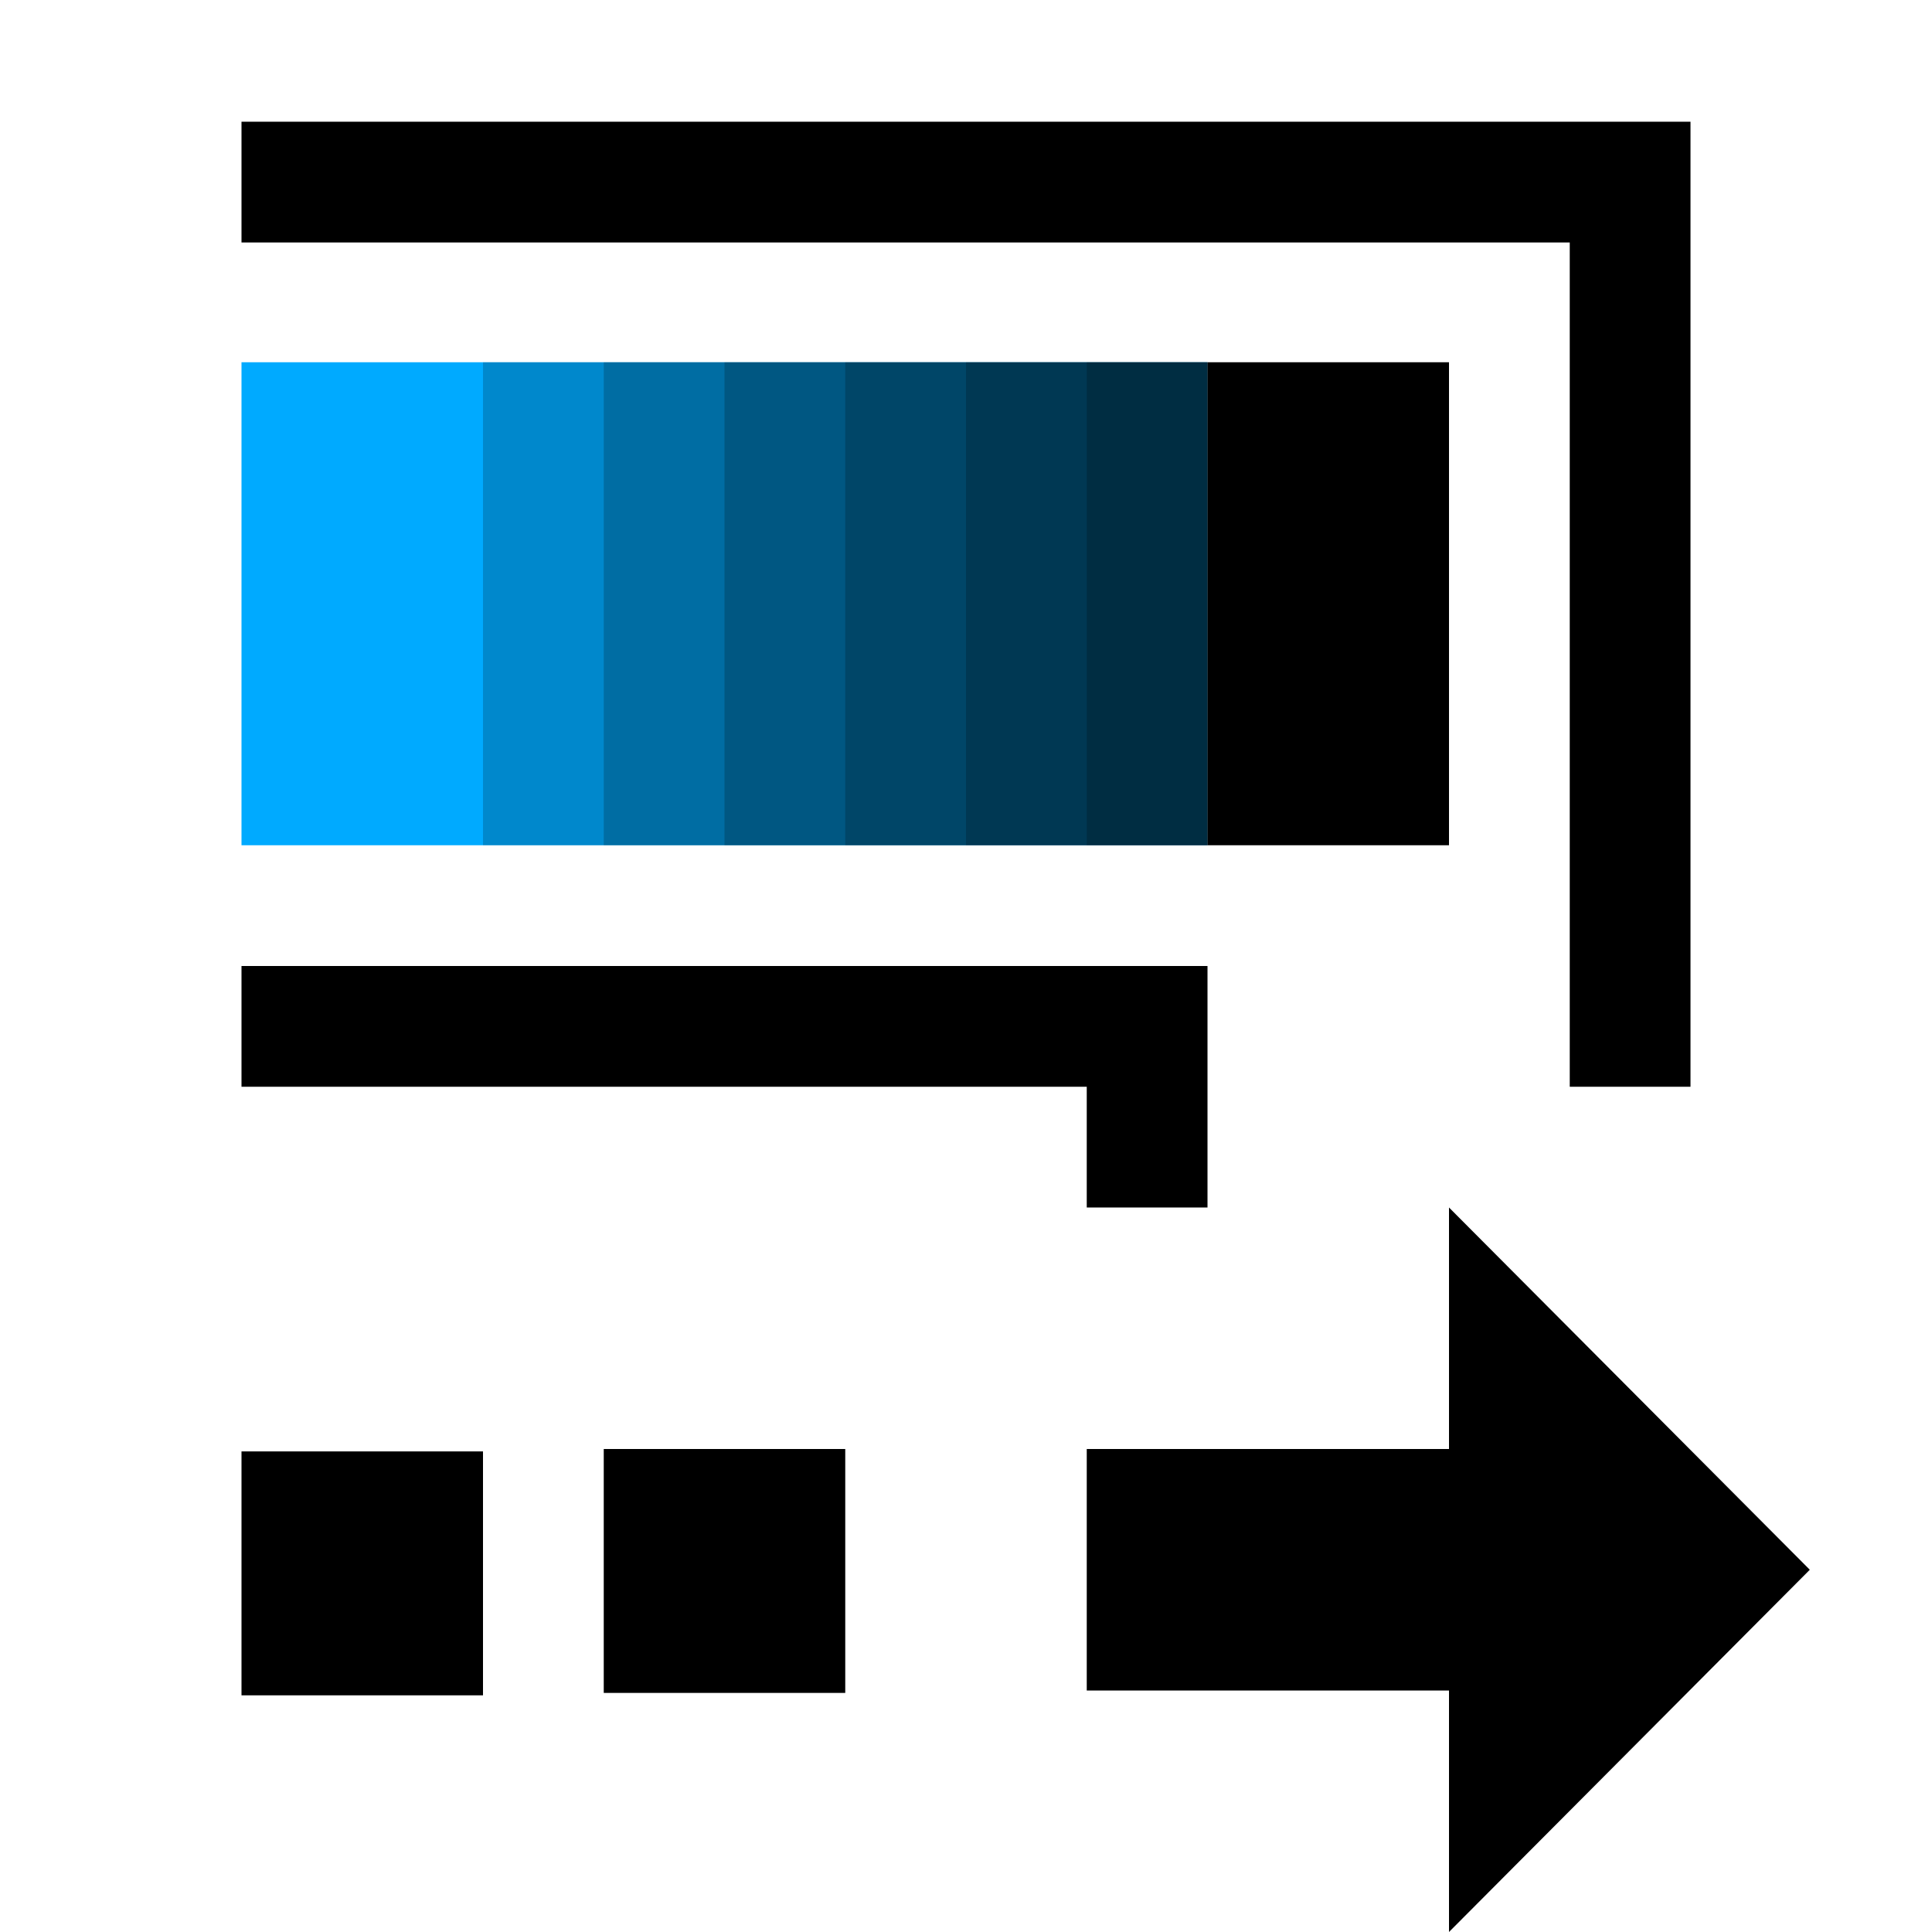 <?xml version="1.0" encoding="UTF-8" standalone="no"?>
<svg
   xmlns:dc="http://purl.org/dc/elements/1.1/"
   xmlns:cc="http://creativecommons.org/ns#"
   xmlns:rdf="http://www.w3.org/1999/02/22-rdf-syntax-ns#"
   xmlns:svg="http://www.w3.org/2000/svg"
   xmlns="http://www.w3.org/2000/svg"
   xmlns:sodipodi="http://sodipodi.sourceforge.net/DTD/sodipodi-0.dtd"
   xmlns:inkscape="http://www.inkscape.org/namespaces/inkscape"
   inkscape:version="1.1-dev (6039630, 2019-12-20)"
   sodipodi:docname="transform-affect-gradient-symbolic.svg"
   viewBox="0 0 16 16"
   height="16"
   width="16"
   id="svg1"
   version="1.1">
  <defs
     id="defs2899" />
  <style
     id="s0">
.success { fill:#009909; }
.warning { fill:#FF1990; }
.error { fill:#00AAFF; }
</style>
  <style
     id="s2">
@import '../../highlights.css';
</style>
  <sodipodi:namedview
     inkscape:document-rotation="0"
     inkscape:current-layer="transform-affect-gradient"
     inkscape:window-maximized="0"
     inkscape:window-y="0"
     inkscape:window-x="65"
     inkscape:window-height="877"
     inkscape:window-width="1296"
     inkscape:cy="13.784287"
     inkscape:cx="-2.119662"
     inkscape:zoom="14.539883"
     showgrid="true"
     id="namedview"
     guidetolerance="10"
     gridtolerance="10"
     objecttolerance="10">
    <inkscape:grid
       id="grid"
       type="xygrid" />
  </sodipodi:namedview>
  <g
     id="transform-affect-gradient"
     inkscape:label="00159"
     transform="matrix(1,0,0,1,-408,-527.362)">
    <path
       style="opacity:0;fill:none"
       d="m 408,527.362 h 16 v 16 h -16 z"
       id="rect15054"
       inkscape:connector-curvature="0" />
    <path
       style="opacity:1"
       d="m 410,528.37 v 1 h 0.5 10.5 v 6.492 0.5 h 1 v -0.5 -6.992 -0.5 h -0.5 -11 z"
       id="path4430"
       inkscape:connector-curvature="0" />
    <path
       style="opacity:1"
       d="m 410,535.362 v 1 h 0.5 6.5 v 0.5 0.5 h 1 v -0.5 -1 -0.5 h -0.5 -7 z"
       id="path4432"
       inkscape:connector-curvature="0" />
    <path
       class="error"
       style="opacity:1;stroke-width:1.633"
       d="m 410,530.362 h 8 v 4 h -8 z"
       id="rect5201"
       inkscape:connector-curvature="0" />
    <path
       style="opacity:1"
       d="m 418,530.362 h 2 v 4 H 418 Z"
       id="rect5211"
       inkscape:connector-curvature="0" />
    <path
       style="opacity:1"
       d="m 413,539.362 v 2.02 h 2 v -2.02 z"
       id="path18881"
       inkscape:connector-curvature="0" />
    <path
       style="opacity:1"
       d="m 417,541.362 v -2 h 3 v -2 l 2.988,3 -2.988,3 v -2 z"
       id="path18883"
       inkscape:connector-curvature="0" />
    <path
       inkscape:connector-curvature="0"
       id="path18885"
       d="m 410,539.382 v 2.02 h 2 v -2.02 z"
       style="opacity:1" />
    <path
       style="opacity:0.2;stroke-width:1.225"
       d="m 418,530.362 h -3 v 4 h 3 z"
       id="path3502"
       inkscape:connector-curvature="0" />
    <path
       style="opacity:0.2;stroke-width:1.414"
       d="m 418,530.362 h -4 v 4 h 4 z"
       id="path3504"
       inkscape:connector-curvature="0" />
    <path
       style="opacity:0.2;stroke-width:1.581"
       d="m 418,530.362 h -5 v 4 h 5 z"
       id="path3506"
       inkscape:connector-curvature="0" />
    <path
       inkscape:connector-curvature="0"
       id="path3498"
       d="m 418,530.362 h -6 v 4 h 6 z"
       style="opacity:0.2;stroke-width:1.732" />
    <path
       inkscape:connector-curvature="0"
       id="path3500"
       d="m 418,530.362 h -2 v 4 h 2 z"
       style="opacity:0.2;stroke-width:1" />
    <path
       style="opacity:0.2;stroke-width:0.707"
       d="m 418,530.362 h -1 v 4 h 1 z"
       id="path3494"
       inkscape:connector-curvature="0" />
  </g>
</svg>

